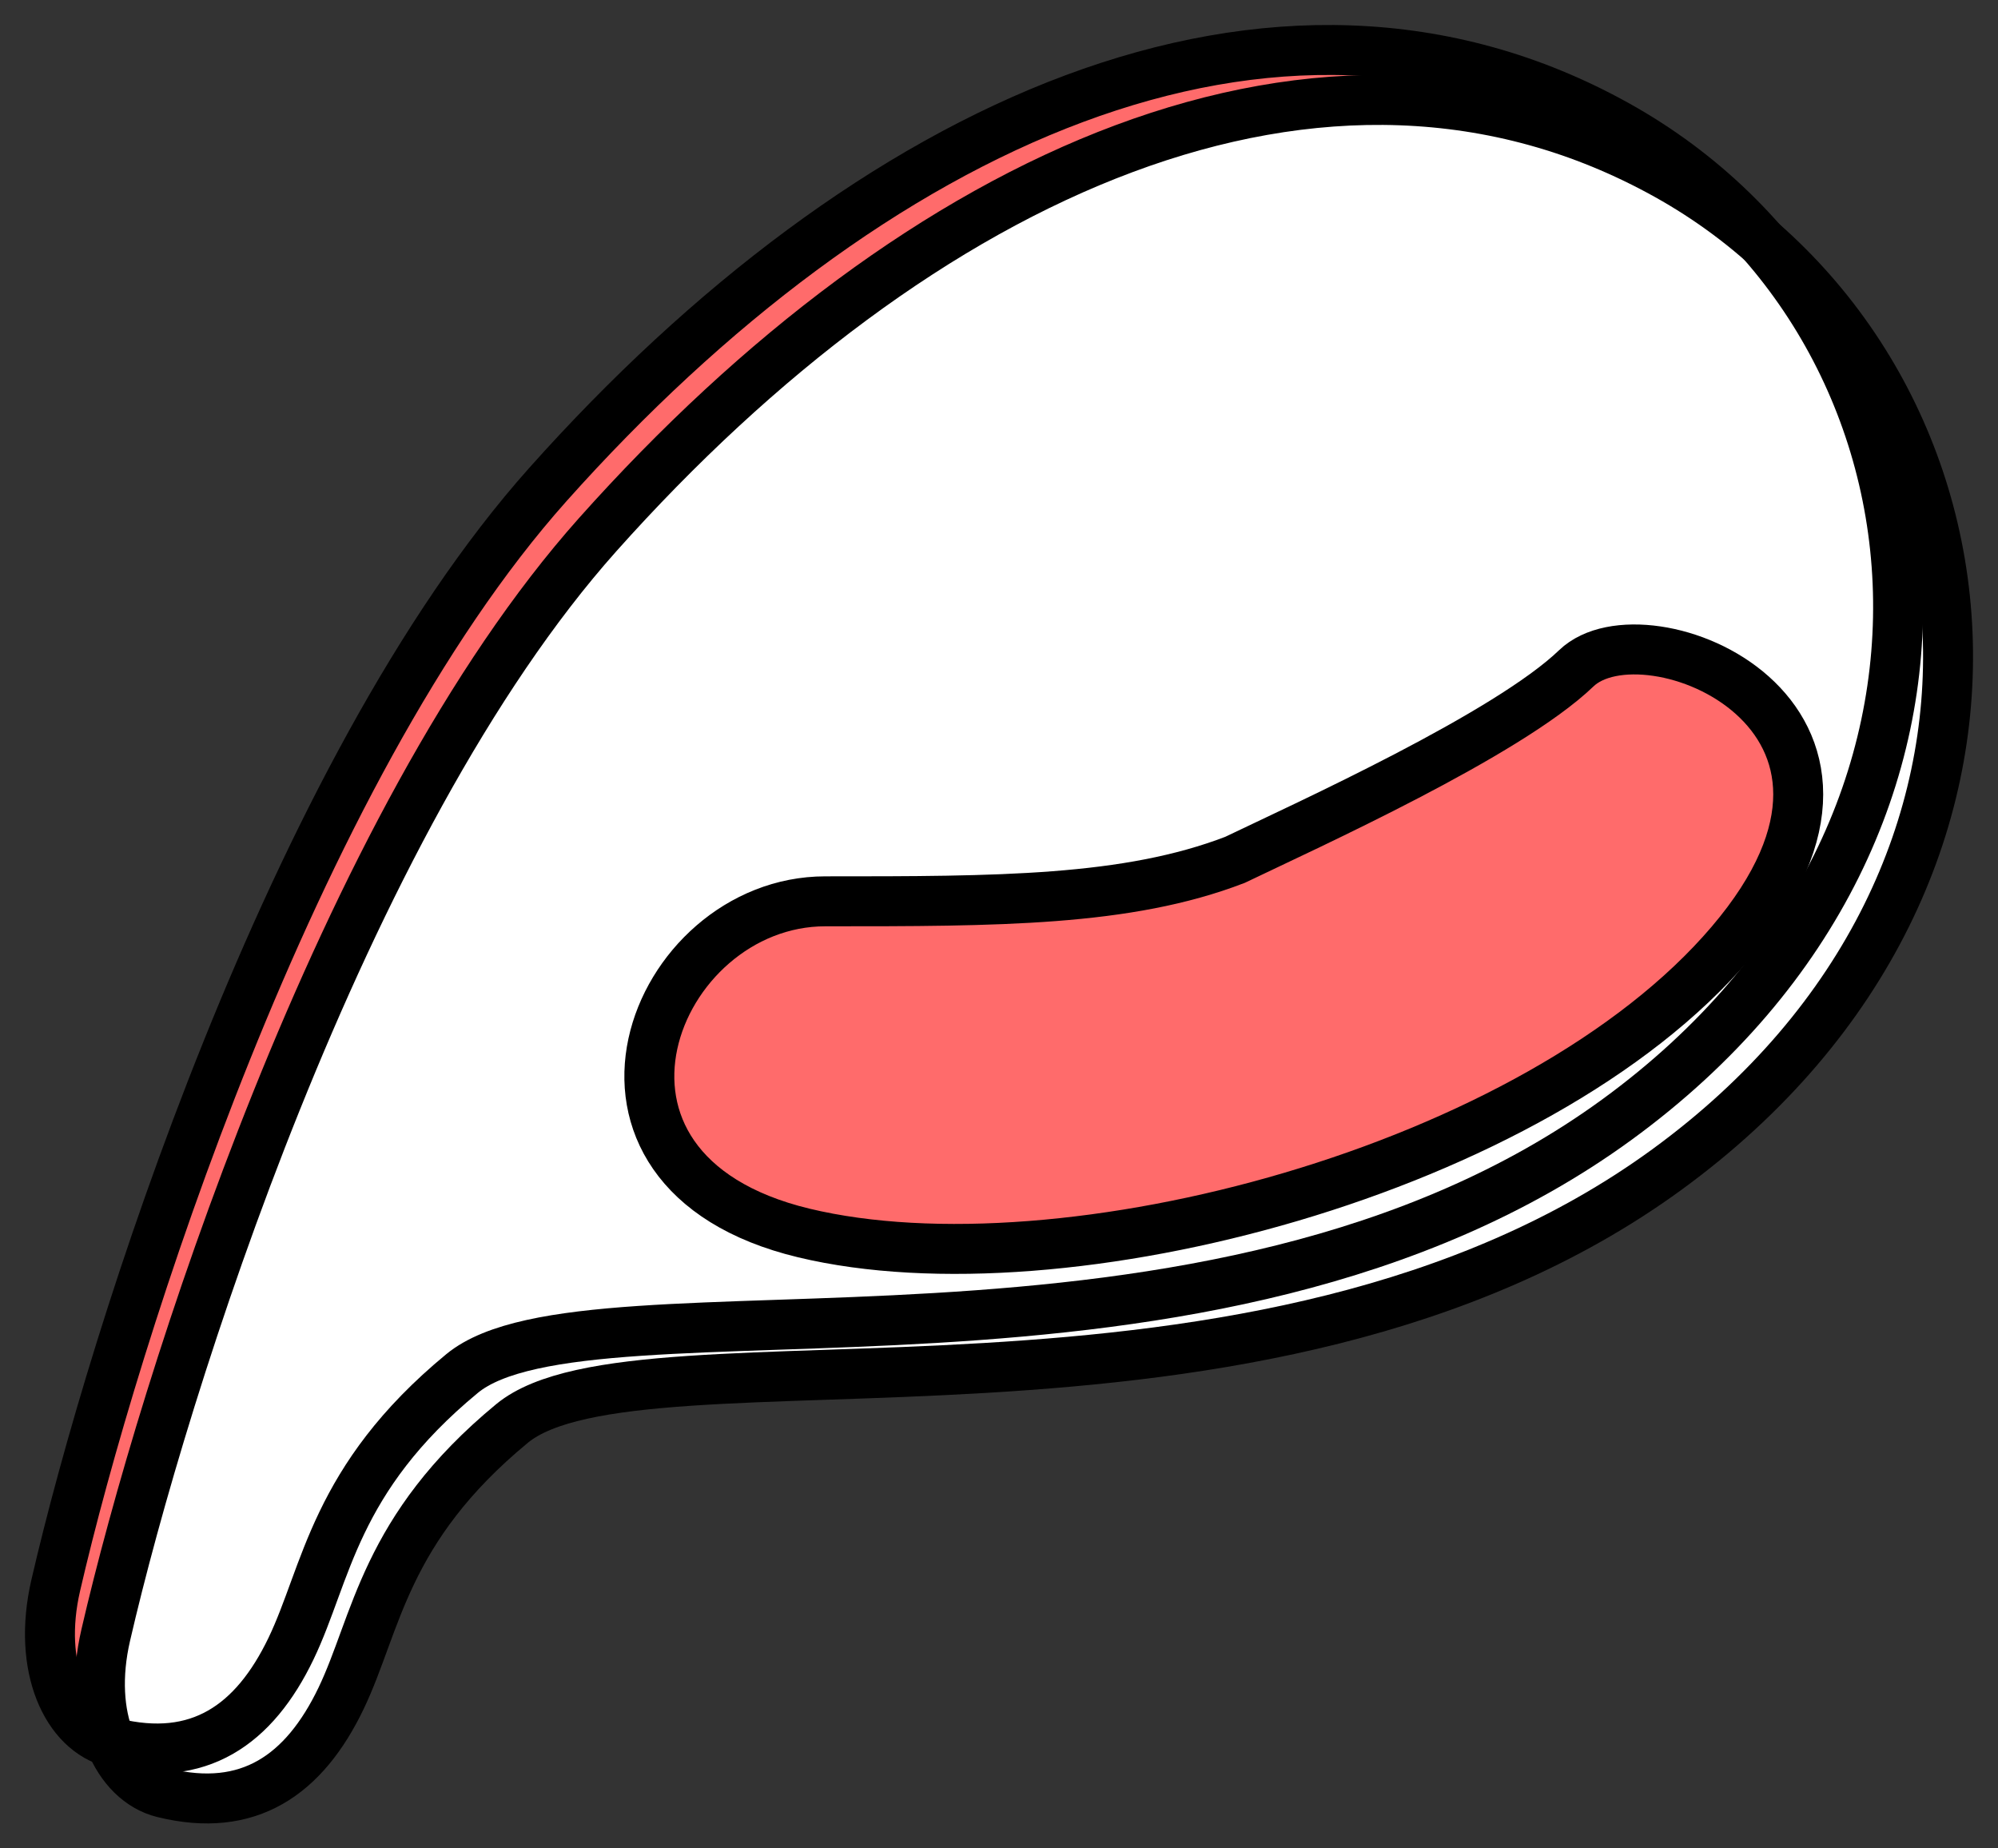 <svg width="40" height="37" viewBox="0 0 40 37" fill="none" xmlns="http://www.w3.org/2000/svg">
<rect x="0" y="0" width="40" height="37" fill="#333333" stroke="none"/>
<path d="M10.964 9.704C5.826 15.465 2.258 26.788 1.117 31.73C0.734 33.381 1.337 34.656 2.266 34.886C3.978 35.309 5.09 34.531 5.826 33.001C6.549 31.497 6.682 29.612 9.251 27.494C11.82 25.377 24.236 28.341 32.37 22.412C40.505 16.482 39.221 6.316 32.37 2.504C25.52 -1.308 17.386 2.504 10.964 9.704Z" fill="#FF6B6B"/>
<path d="M11.964 10.704C6.826 16.465 3.258 27.788 2.117 32.73C1.734 34.381 2.337 35.656 3.266 35.886C4.978 36.309 6.09 35.531 6.826 34.001C7.549 32.497 7.682 30.612 10.251 28.494C12.82 26.377 25.236 29.341 33.37 23.412C41.505 17.482 40.221 7.316 33.37 3.504C26.52 -0.308 18.386 3.504 11.964 10.704Z" fill="white"/>
<path d="M31.558 13.377C30.177 14.705 26.162 16.521 24.724 17.212C22.566 18.042 19.976 18.042 16.523 18.042C13.07 18.042 10.912 23.436 16.092 24.681C21.271 25.925 30.766 23.436 34.65 18.872C38.535 14.308 32.94 12.05 31.558 13.377Z" fill="#FF6B6B"/>
<path d="M10.964 9.704C5.826 15.465 2.258 26.788 1.117 31.73C0.734 33.381 1.337 34.656 2.266 34.886C3.978 35.309 5.09 34.531 5.826 33.001C6.549 31.497 6.682 29.612 9.251 27.494C11.82 25.377 24.236 28.341 32.37 22.412C40.505 16.482 39.221 6.316 32.37 2.504C25.52 -1.308 17.386 2.504 10.964 9.704Z" stroke="black"/>
<path d="M11.964 10.704C6.826 16.465 3.258 27.788 2.117 32.73C1.734 34.381 2.337 35.656 3.266 35.886C4.978 36.309 6.09 35.531 6.826 34.001C7.549 32.497 7.682 30.612 10.251 28.494C12.82 26.377 25.236 29.341 33.37 23.412C41.505 17.482 40.221 7.316 33.37 3.504C26.52 -0.308 18.386 3.504 11.964 10.704Z" stroke="black"/>
<path d="M31.558 13.377C30.177 14.705 26.162 16.521 24.724 17.212C22.566 18.042 19.976 18.042 16.523 18.042C13.07 18.042 10.912 23.436 16.092 24.681C21.271 25.925 30.766 23.436 34.65 18.872C38.535 14.308 32.94 12.05 31.558 13.377Z" stroke="black"/>
</svg>
